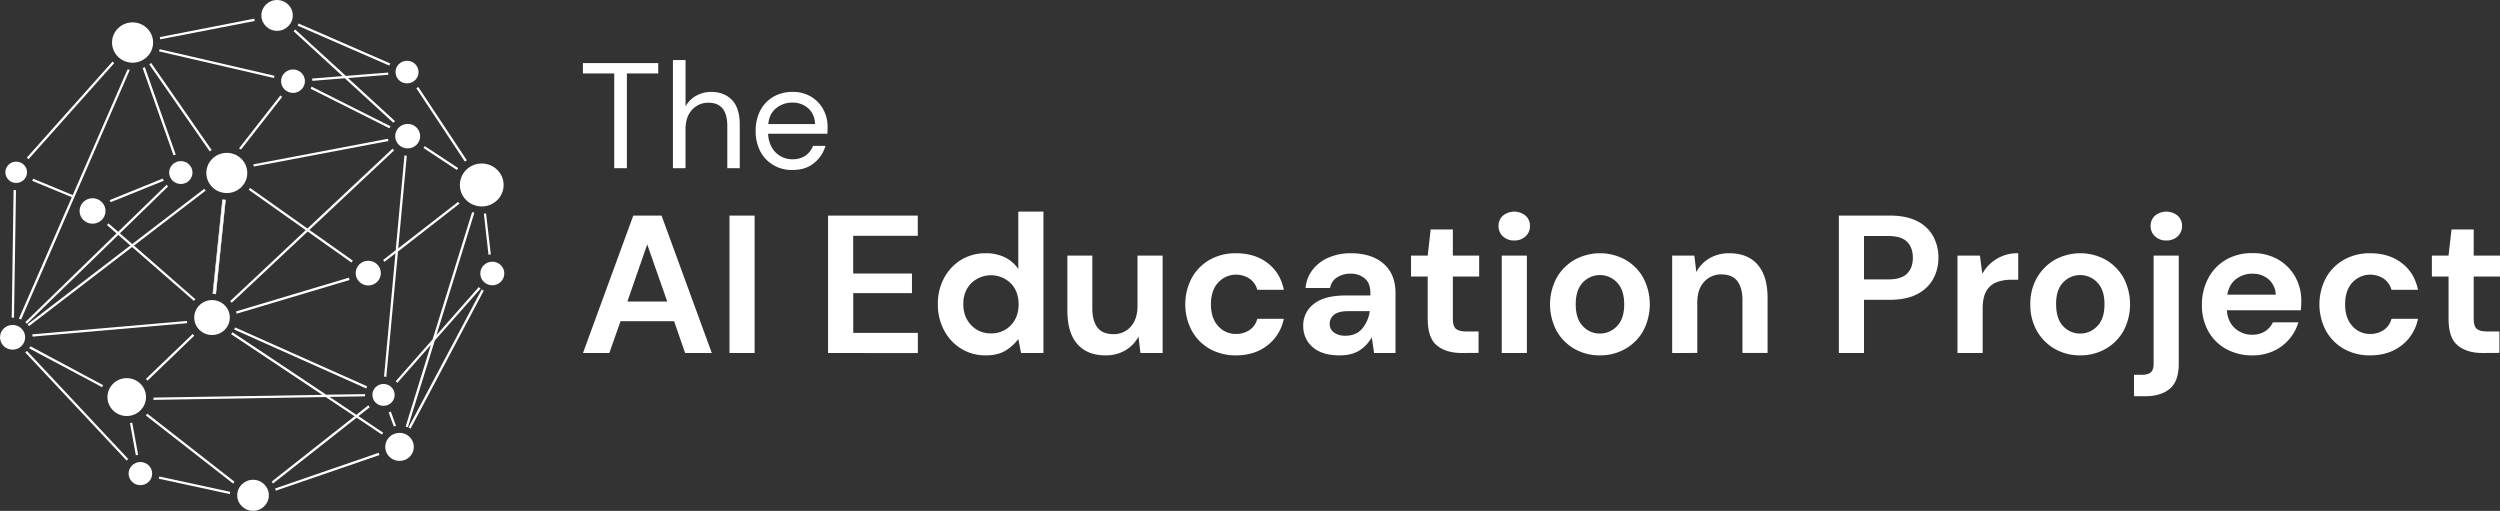 <svg id="Layer_1" data-name="Layer 1" xmlns="http://www.w3.org/2000/svg" viewBox="0 0 1762.69 360.18"><rect x="0" y="0" width="1762.69" height="360.18" fill="#333333" stroke="none"/><defs><style>.cls-1{fill:#fff;}</style></defs><ellipse class="cls-1" cx="178.42" cy="349.23" rx="11.15" ry="10.95"/><ellipse class="cls-1" cx="89.36" cy="279.97" rx="13.59" ry="13.35"/><ellipse class="cls-1" cx="281.7" cy="315.09" rx="10.07" ry="9.9"/><ellipse class="cls-1" cx="270.41" cy="278.43" rx="7.85" ry="7.71"/><ellipse class="cls-1" cx="259.66" cy="192.56" rx="8.87" ry="8.72"/><ellipse class="cls-1" cx="8.87" cy="237.82" rx="8.87" ry="8.72"/><ellipse class="cls-1" cx="98.98" cy="333.92" rx="8.31" ry="8.16"/><ellipse class="cls-1" cx="149.5" cy="223.9" rx="12.54" ry="12.32"/><ellipse class="cls-1" cx="159.92" cy="121.95" rx="14.43" ry="14.17"/><ellipse class="cls-1" cx="127.5" cy="121.65" rx="8.22" ry="8.07"/><ellipse class="cls-1" cx="65.25" cy="148.75" rx="9.15" ry="8.98"/><ellipse class="cls-1" cx="206.59" cy="57.24" rx="8.41" ry="8.26"/><ellipse class="cls-1" cx="287.44" cy="96" rx="8.8" ry="8.64"/><ellipse class="cls-1" cx="286.99" cy="50.81" rx="8.12" ry="7.97"/><ellipse class="cls-1" cx="339.67" cy="130.42" rx="15.42" ry="15.14"/><ellipse class="cls-1" cx="195.36" cy="10.87" rx="11.07" ry="10.87"/><ellipse class="cls-1" cx="93.47" cy="29.99" rx="14.47" ry="14.21"/><ellipse class="cls-1" cx="347.11" cy="192.83" rx="8.47" ry="8.32"/><ellipse class="cls-1" cx="11.42" cy="121.48" rx="7.64" ry="7.51"/><path class="cls-1" d="M105.27,45.41l42.59,61.32c.45-.32.91-.64,1.37-.94L106.54,44.35C106.13,44.72,105.71,45.08,105.27,45.41Z"/><path class="cls-1" d="M152.14,207.22a9.52,9.52,0,0,0-2-.19L157,140.79a9.18,9.18,0,0,0,2,.19Z"/><path class="cls-1" d="M152.29,207.44l-.19,0a8.92,8.92,0,0,0-2-.2h-.2l0-.19,6.85-66.44.19,0a8.92,8.92,0,0,0,2,.2h.2l0,.19Zm-2-.59A9.14,9.14,0,0,1,152,207l6.79-65.85a9.17,9.17,0,0,1-1.66-.16Z"/><path class="cls-1" d="M100.58,48l21.75,61.54a9.76,9.76,0,0,1,1.58-.52L102.11,47.3A8.8,8.8,0,0,1,100.58,48Z"/><path class="cls-1" d="M77.26,141.11a9.19,9.19,0,0,1,.85,1.42l37.35-15.09a13.37,13.37,0,0,1-.66-1.55Z"/><path class="cls-1" d="M132.05,227.86a11.74,11.74,0,0,1-.29-1.57l-109,9.43a13.84,13.84,0,0,1,.18,1.62Z"/><path class="cls-1" d="M277.92,106a11.58,11.58,0,0,1-1.16-1.17l-60,56.3-.12-.08-40.3-28.53-.11.15c-.29.39-.56.75-.87,1.14l40.21,28.46-.16.14-53.1,49.85a12.8,12.8,0,0,1,1.07,1.22l53.55-50.24.12.08,30.76,21.78a13.73,13.73,0,0,1,1-1.3l-30.67-21.69.16-.15Z"/><path class="cls-1" d="M197.67,67.31l-29.19,37.33a10.81,10.81,0,0,1,1.48.77l29-37.08A11.89,11.89,0,0,1,197.67,67.31Z"/><path class="cls-1" d="M178.56,115.89c.19.58.34,1.07.45,1.53l94.88-18a10.26,10.26,0,0,1-.32-1.58Z"/><path class="cls-1" d="M165.07,232.32l93.18,41.59a11.43,11.43,0,0,1,.67-1.5l-93.14-41.54C165.56,231.36,165.32,231.85,165.07,232.32Z"/><path class="cls-1" d="M243.69,53.39l-35.58-32.6A12.73,12.73,0,0,1,207,22l34.48,31.65-21.44,1.74A13.83,13.83,0,0,1,220.2,57l22.92-1.82.06.06,34.14,31.32a11.76,11.76,0,0,1,1.23-1.1l-33.2-30.48.4,0,28.06-2.25a13.83,13.83,0,0,1-.12-1.57l-29.94,2.36Z"/><path class="cls-1" d="M166.46,219.57a13.07,13.07,0,0,1,.37,1.62l79.66-23.79a13.19,13.19,0,0,1-.5-1.63Z"/><path class="cls-1" d="M274.63,90.47a8.73,8.73,0,0,1,.74-1.41l-55.74-28a12.4,12.4,0,0,1-.57,1.54Z"/><path class="cls-1" d="M269.25,306.39a12.93,12.93,0,0,1,1-1.25l-17.54-11.75.19-.15,7.87-6.18a10.74,10.74,0,0,1-1.07-1.27l-8.43,6.67-.11-.07L232.4,279.85l25-.4c0-.34,0-.68,0-1a5.33,5.33,0,0,1,0-.56l-27.39.39,0,0-66.09-44c-.32.43-.66.88-1,1.3l64.33,42.83h-.57l-118.44,1.92a14.36,14.36,0,0,1-.12,1.62l121.47-2,.05,0,20.37,13.54-.19.15-58.27,45.93a14.24,14.24,0,0,1,.92,1.37l59-46.47.11.07Z"/><path class="cls-1" d="M91.56,49.18a15.29,15.29,0,0,1-1.64-.2L51.27,137.57l-.16-.07L23.39,126a11.23,11.23,0,0,1-.67,1.5l27.89,11.53-.07.16L13.33,224.67c.62.24,1.09.44,1.53.65Z"/><path class="cls-1" d="M162.15,348.4a8.69,8.69,0,0,1,.16-1.61l-50-10.82a12.64,12.64,0,0,1-.32,1.58Z"/><path class="cls-1" d="M97.39,320.73,93.24,298c-.54.12-1.08.2-1.61.28L95.78,321A13.49,13.49,0,0,1,97.39,320.73Z"/><path class="cls-1" d="M20.12,112.24,80.53,44.5a12.29,12.29,0,0,1-1.15-1.13L18.87,111.19l.13.1A9.89,9.89,0,0,1,20.12,112.24Z"/><path class="cls-1" d="M289.5,302.19l51.61-97.3a12.32,12.32,0,0,1-1.45-.81L288,301.46A11.57,11.57,0,0,1,289.5,302.19Z"/><path class="cls-1" d="M286,300.74a8.36,8.36,0,0,1,1.58.52l19-61.23,32.27-36.56a6.11,6.11,0,0,1-1.27-1.06L307.72,236.3l.25-.79L334.46,150l-.42-.11c-.39-.11-.78-.22-1.15-.36L305,239.33l-26,29.49c.41.36.78.73,1.16,1.13l23.7-26.89-.25.79Z"/><path class="cls-1" d="M179.61,14.78a12.05,12.05,0,0,1-.32-1.63l-66.58,13c.12.53.2,1.06.28,1.58Z"/><path class="cls-1" d="M210.54,16.58a12.2,12.2,0,0,1-.7,1.5l64.67,28.19a12,12,0,0,1,.67-1.5Z"/><path class="cls-1" d="M194,344.4a13.09,13.09,0,0,1,.43,1.57l73.17-25.15a8,8,0,0,1-.54-1.59Z"/><path class="cls-1" d="M193.19,55a10.6,10.6,0,0,1,.38-1.57l-81-18.75a11.76,11.76,0,0,1-.44,1.54Z"/><path class="cls-1" d="M21.41,244.13a11.42,11.42,0,0,1-.87,1.43L72,273a14.26,14.26,0,0,1,.66-1.44Z"/><path class="cls-1" d="M8.88,224c.34,0,.68,0,1,0l1.4-89.92a11.94,11.94,0,0,1-1.7-.12L8.26,224C8.47,224,8.69,224,8.88,224Z"/><path class="cls-1" d="M341.15,150.61l3.27,29a8.47,8.47,0,0,1,1.65-.21l-3.37-29C342.21,150.53,341.67,150.57,341.15,150.61Z"/><path class="cls-1" d="M279.24,300.32l-3.67-10.11a13.13,13.13,0,0,1-1.57.53l3.64,9.91A9,9,0,0,1,279.24,300.32Z"/><path class="cls-1" d="M135.87,235.48l-33,31.68a13.57,13.57,0,0,1,1.12,1.26l33-31.77A11.36,11.36,0,0,1,135.87,235.48Z"/><path class="cls-1" d="M90.45,323.66,19,247.41a10,10,0,0,1-1.19,1.09l71.48,76.25A7.91,7.91,0,0,1,90.45,323.66Z"/><path class="cls-1" d="M117.45,130.3,83.3,163.45l-6.85-6a7.32,7.32,0,0,1-1.07,1.21l6.77,5.91-.14.13L17.82,227.13c.41.36.81.72,1.2,1.09l64.37-62.59,8.51,7.45-.17.13L19.44,228.68a14.35,14.35,0,0,1,1,1.26l72.73-55.77.11.1,43.37,37.83c.37-.39.75-.73,1.15-1.08L94.46,173.16l.17-.13L145,134.4c-.31-.38-.65-.8-1-1.25L93.22,172.07l-.11-.1-8.57-7.47.14-.13,33.87-32.94A8.52,8.52,0,0,1,117.45,130.3Z"/><path class="cls-1" d="M280.62,177.31l.06,0L324,143.57c-.35-.39-.68-.79-1-1.25l-42.18,32.77,0-.41,6-64.92a12.62,12.62,0,0,1-1.66-.16l-6.16,66.87-.06,0-8.86,6.87a7.4,7.4,0,0,1,1,1.26l7.7-5.95,0,.41-8,86.5a8.76,8.76,0,0,1,1.6.16Z"/><path class="cls-1" d="M322.13,119.84c.3-.45.59-.89.91-1.33L299.47,103a8.55,8.55,0,0,1-.91,1.33Z"/><path class="cls-1" d="M294.77,61.39a12.42,12.42,0,0,1-1.23.81l34.21,51.72a14,14,0,0,1,1.41-.9L294.89,61.3Z"/><path class="cls-1" d="M164.42,341a6.91,6.91,0,0,1,.91-1.33l-61.44-48c-.33.4-.7.81-1.11,1.22Z"/><path class="cls-1" d="M433.08,118.59V51.79H411V44.48H464.1v7.31H442v66.8Z"/><path class="cls-1" d="M474.47,118.59V42.37h8.89V75.08a18.71,18.71,0,0,1,7.52-7.57,21.5,21.5,0,0,1,10.59-2.7q9.11,0,14.61,5.67t5.5,17.41v30.7H512.8V88.84q0-16.41-13.24-16.41A15.23,15.23,0,0,0,488,77.36q-4.65,4.92-4.66,14v27.21Z"/><path class="cls-1" d="M558.64,119.86a25.64,25.64,0,0,1-13.34-3.44,24.35,24.35,0,0,1-9.16-9.58,30,30,0,0,1-3.33-14.5,30.36,30.36,0,0,1,3.28-14.45,23.89,23.89,0,0,1,9.15-9.64,26.49,26.49,0,0,1,13.61-3.44A24.58,24.58,0,0,1,572,68.25a23.34,23.34,0,0,1,8.52,9,25.46,25.46,0,0,1,3,12.07c0,.78,0,1.56-.06,2.33s-.05,1.66-.05,2.65H541.59a20.57,20.57,0,0,0,2.81,10,16.47,16.47,0,0,0,14.24,8,15.94,15.94,0,0,0,9.21-2.54,14.57,14.57,0,0,0,5.4-6.89H582a23.69,23.69,0,0,1-8.1,12.13Q568,119.87,558.64,119.86Zm0-47.53a17.79,17.79,0,0,0-11.28,3.86q-4.92,3.87-5.66,11.28h33q-.32-7.09-4.87-11.12A16.36,16.36,0,0,0,558.64,72.33Z"/><path class="cls-1" d="M411.06,248.89,446.51,152h19.93l35.44,96.91H483.06l-7.76-22.42H437.51l-7.89,22.42Zm31.29-36.27h28.11l-14.12-40.29Z"/><path class="cls-1" d="M514.34,248.89V152h17.72v96.91Z"/><path class="cls-1" d="M583.84,248.89V152h63.27v14.26H601.56v26.58H643v13.85h-41.4v28h45.55v14.26Z"/><path class="cls-1" d="M695,250.56a32.33,32.33,0,0,1-17.31-4.71,33.73,33.73,0,0,1-12-12.88,38.19,38.19,0,0,1-4.43-18.55,37.81,37.81,0,0,1,4.43-18.48,33.33,33.33,0,0,1,12-12.74A32.65,32.65,0,0,1,695,178.56a30,30,0,0,1,13.57,2.91,24.49,24.49,0,0,1,9.41,8.17V149.21h17.72v99.68H719.93L718,239.06a31.23,31.23,0,0,1-8.79,8Q703.72,250.56,695,250.56Zm3.74-15.51a18.51,18.51,0,0,0,14-5.75q5.48-5.73,5.47-14.74t-5.47-14.74a20,20,0,0,0-28-.07q-5.55,5.67-5.54,14.67t5.54,14.81A18.47,18.47,0,0,0,698.75,235.05Z"/><path class="cls-1" d="M779.46,250.56q-12.87,0-19.87-8t-7-23.54V180.23h17.58v37.1q0,8.86,3.6,13.57t11.36,4.7a15.63,15.63,0,0,0,12.11-5.26q4.79-5.25,4.78-14.67V180.23h17.72v68.66H804.1l-1.38-11.63a24.07,24.07,0,0,1-9.21,9.7A26.85,26.85,0,0,1,779.46,250.56Z"/><path class="cls-1" d="M871.53,250.56A37,37,0,0,1,853,246a33.25,33.25,0,0,1-12.66-12.74,40,40,0,0,1,0-37.38A33.25,33.25,0,0,1,853,183.13a37,37,0,0,1,18.56-4.57q13.14,0,22.15,6.86t11.49,18.89H886.48a13.74,13.74,0,0,0-5.47-7.82,17.15,17.15,0,0,0-22.08,2.7q-5.13,5.53-5.13,15.37t5.13,15.37a16.32,16.32,0,0,0,12.46,5.53A16.76,16.76,0,0,0,881,232.7a13.45,13.45,0,0,0,5.47-7.9h18.69a31.26,31.26,0,0,1-11.49,18.69Q884.68,250.55,871.53,250.56Z"/><path class="cls-1" d="M944.62,250.56q-8.85,0-14.53-2.84a19.63,19.63,0,0,1-8.45-7.55,20,20,0,0,1-2.77-10.38,18.89,18.89,0,0,1,7.48-15.51q7.47-5.94,22.43-5.95h17.44v-1.66q0-7.06-4-10.39a15.17,15.17,0,0,0-10-3.32,17.21,17.21,0,0,0-9.42,2.56,11,11,0,0,0-5,7.55H920.53a24.15,24.15,0,0,1,5.06-13,28.25,28.25,0,0,1,11.28-8.51,38.93,38.93,0,0,1,15.51-3q14.67,0,23.12,7.34t8.44,20.77v42.22H968.85l-1.66-11.07a25.65,25.65,0,0,1-8.51,9.14Q953.21,250.56,944.62,250.56Zm4-13.85q7.61,0,11.83-5a24.3,24.3,0,0,0,5.34-12.32h-15.1q-7.05,0-10.1,2.56a7.93,7.93,0,0,0-3.05,6.3,7.27,7.27,0,0,0,3.05,6.23A13.38,13.38,0,0,0,948.64,236.71Z"/><path class="cls-1" d="M1030.46,248.89q-10.8,0-17.31-5.26t-6.5-18.69V195H994.88V180.23h11.77l2.07-18.42h15.65v18.42h18.55V195h-18.55v30c0,3.32.71,5.61,2.14,6.85s3.9,1.87,7.41,1.87h8.58v15.09Z"/><path class="cls-1" d="M1067.7,169.56a11.2,11.2,0,0,1-8-2.9,9.61,9.61,0,0,1-3.12-7.34,9.39,9.39,0,0,1,3.12-7.27,12.58,12.58,0,0,1,15.92,0,9.39,9.39,0,0,1,3.12,7.27,9.61,9.61,0,0,1-3.12,7.34A11.2,11.2,0,0,1,1067.7,169.56Zm-8.86,79.33V180.23h17.72v68.66Z"/><path class="cls-1" d="M1128.06,250.56a35.45,35.45,0,0,1-17.93-4.57,33.59,33.59,0,0,1-12.59-12.67,40,40,0,0,1,.06-37.52,34.08,34.08,0,0,1,12.67-12.67,37.18,37.18,0,0,1,35.72,0,33.54,33.54,0,0,1,12.6,12.67,40.24,40.24,0,0,1,0,37.52A33.44,33.44,0,0,1,1145.92,246,35.54,35.54,0,0,1,1128.06,250.56Zm0-15.37a16.39,16.39,0,0,0,12-5.19q5.12-5.19,5.12-15.44t-5.12-15.44a16.49,16.49,0,0,0-24,0q-5.05,5.19-5.06,15.44t5.06,15.44A16.15,16.15,0,0,0,1128.06,235.19Z"/><path class="cls-1" d="M1179,248.89V180.23h15.64l1.39,11.62a24.15,24.15,0,0,1,9.2-9.69,27.16,27.16,0,0,1,14.19-3.6q12.75,0,19.8,8t7.06,23.54v38.76h-17.72v-37.1q0-8.85-3.6-13.57t-11.21-4.7a15.77,15.77,0,0,0-12.25,5.26q-4.79,5.26-4.78,14.67v35.44Z"/><path class="cls-1" d="M1296.55,248.89V152h35.85q11.64,0,19.25,3.88A26,26,0,0,1,1363,166.52a31,31,0,0,1,3.74,15.23,30.68,30.68,0,0,1-3.6,14.74,26.41,26.41,0,0,1-11.22,10.8q-7.61,4.08-19.52,4.09h-18.13v37.51ZM1314.27,197h17q9.27,0,13.36-4.09t4.08-11.14q0-7.2-4.08-11.29t-13.36-4.08h-17Z"/><path class="cls-1" d="M1380.17,248.89V180.23H1396l1.66,12.87A27.94,27.94,0,0,1,1423,178.56v18.69h-5a28.34,28.34,0,0,0-10.38,1.8,14,14,0,0,0-7.13,6.23c-1.71,3-2.56,7.06-2.56,12.33v31.28Z"/><path class="cls-1" d="M1466.7,250.56a35.4,35.4,0,0,1-17.93-4.57,33.54,33.54,0,0,1-12.6-12.67,37.1,37.1,0,0,1-4.64-18.76,36.63,36.63,0,0,1,4.71-18.76,34.08,34.08,0,0,1,12.67-12.67,37.18,37.18,0,0,1,35.72,0,33.59,33.59,0,0,1,12.59,12.67,40.24,40.24,0,0,1,0,37.52A33.42,33.42,0,0,1,1484.56,246,35.56,35.56,0,0,1,1466.7,250.56Zm0-15.37a16.37,16.37,0,0,0,12-5.19q5.12-5.19,5.12-15.44t-5.12-15.44a16.49,16.49,0,0,0-24,0q-5.06,5.19-5,15.44t5,15.44A16.16,16.16,0,0,0,1466.7,235.19Z"/><path class="cls-1" d="M1504.63,279.35V264.26h5.4q4.56,0,6.51-1.8t1.93-6.09V180.23h17.72v76.14q0,12.47-6.3,17.72t-17.09,5.26Zm22.84-109.79a11.2,11.2,0,0,1-8-2.9,9.61,9.61,0,0,1-3.11-7.34,9.38,9.38,0,0,1,3.11-7.27,12.58,12.58,0,0,1,15.92,0,9.39,9.39,0,0,1,3.12,7.27,9.61,9.61,0,0,1-3.12,7.34A11.18,11.18,0,0,1,1527.47,169.56Z"/><path class="cls-1" d="M1588.11,250.56a37.51,37.51,0,0,1-18.41-4.43,32.05,32.05,0,0,1-12.6-12.46,36.85,36.85,0,0,1-4.57-18.56,39.15,39.15,0,0,1,4.5-19,32.64,32.64,0,0,1,12.46-13,36.63,36.63,0,0,1,18.76-4.64,35.42,35.42,0,0,1,17.86,4.43,31.89,31.89,0,0,1,12.11,12.12,34,34,0,0,1,4.36,17.1c0,1,0,2.07-.07,3.18s-.11,2.26-.2,3.46h-52.2q.56,8,5.61,12.6A17.6,17.6,0,0,0,1588,236a16.16,16.16,0,0,0,9.07-2.42,15.11,15.11,0,0,0,5.47-6.3h18a32.67,32.67,0,0,1-6.44,11.83,31.63,31.63,0,0,1-11.08,8.38A35,35,0,0,1,1588.11,250.56Zm.14-57.6a18.9,18.9,0,0,0-11.49,3.67q-5,3.68-6.37,11.15h34.19a14.9,14.9,0,0,0-5-10.8A16.55,16.55,0,0,0,1588.25,193Z"/><path class="cls-1" d="M1671.18,250.56a37,37,0,0,1-18.56-4.57A33.25,33.25,0,0,1,1640,233.25a40,40,0,0,1,0-37.38,33.25,33.25,0,0,1,12.66-12.74,37,37,0,0,1,18.56-4.57q13.14,0,22.15,6.86t11.49,18.89h-18.69a13.74,13.74,0,0,0-5.47-7.82,17.15,17.15,0,0,0-22.08,2.7q-5.13,5.53-5.13,15.37t5.13,15.37a16.32,16.32,0,0,0,12.46,5.53,16.76,16.76,0,0,0,9.62-2.76,13.45,13.45,0,0,0,5.47-7.9h18.69a31.26,31.26,0,0,1-11.49,18.69Q1684.33,250.55,1671.18,250.56Z"/><path class="cls-1" d="M1750.23,248.89q-10.8,0-17.31-5.26t-6.5-18.69V195h-11.77V180.23h11.77l2.07-18.42h15.65v18.42h18.55V195h-18.55v30c0,3.32.71,5.61,2.14,6.85s3.9,1.87,7.41,1.87h8.58v15.09Z"/></svg>
